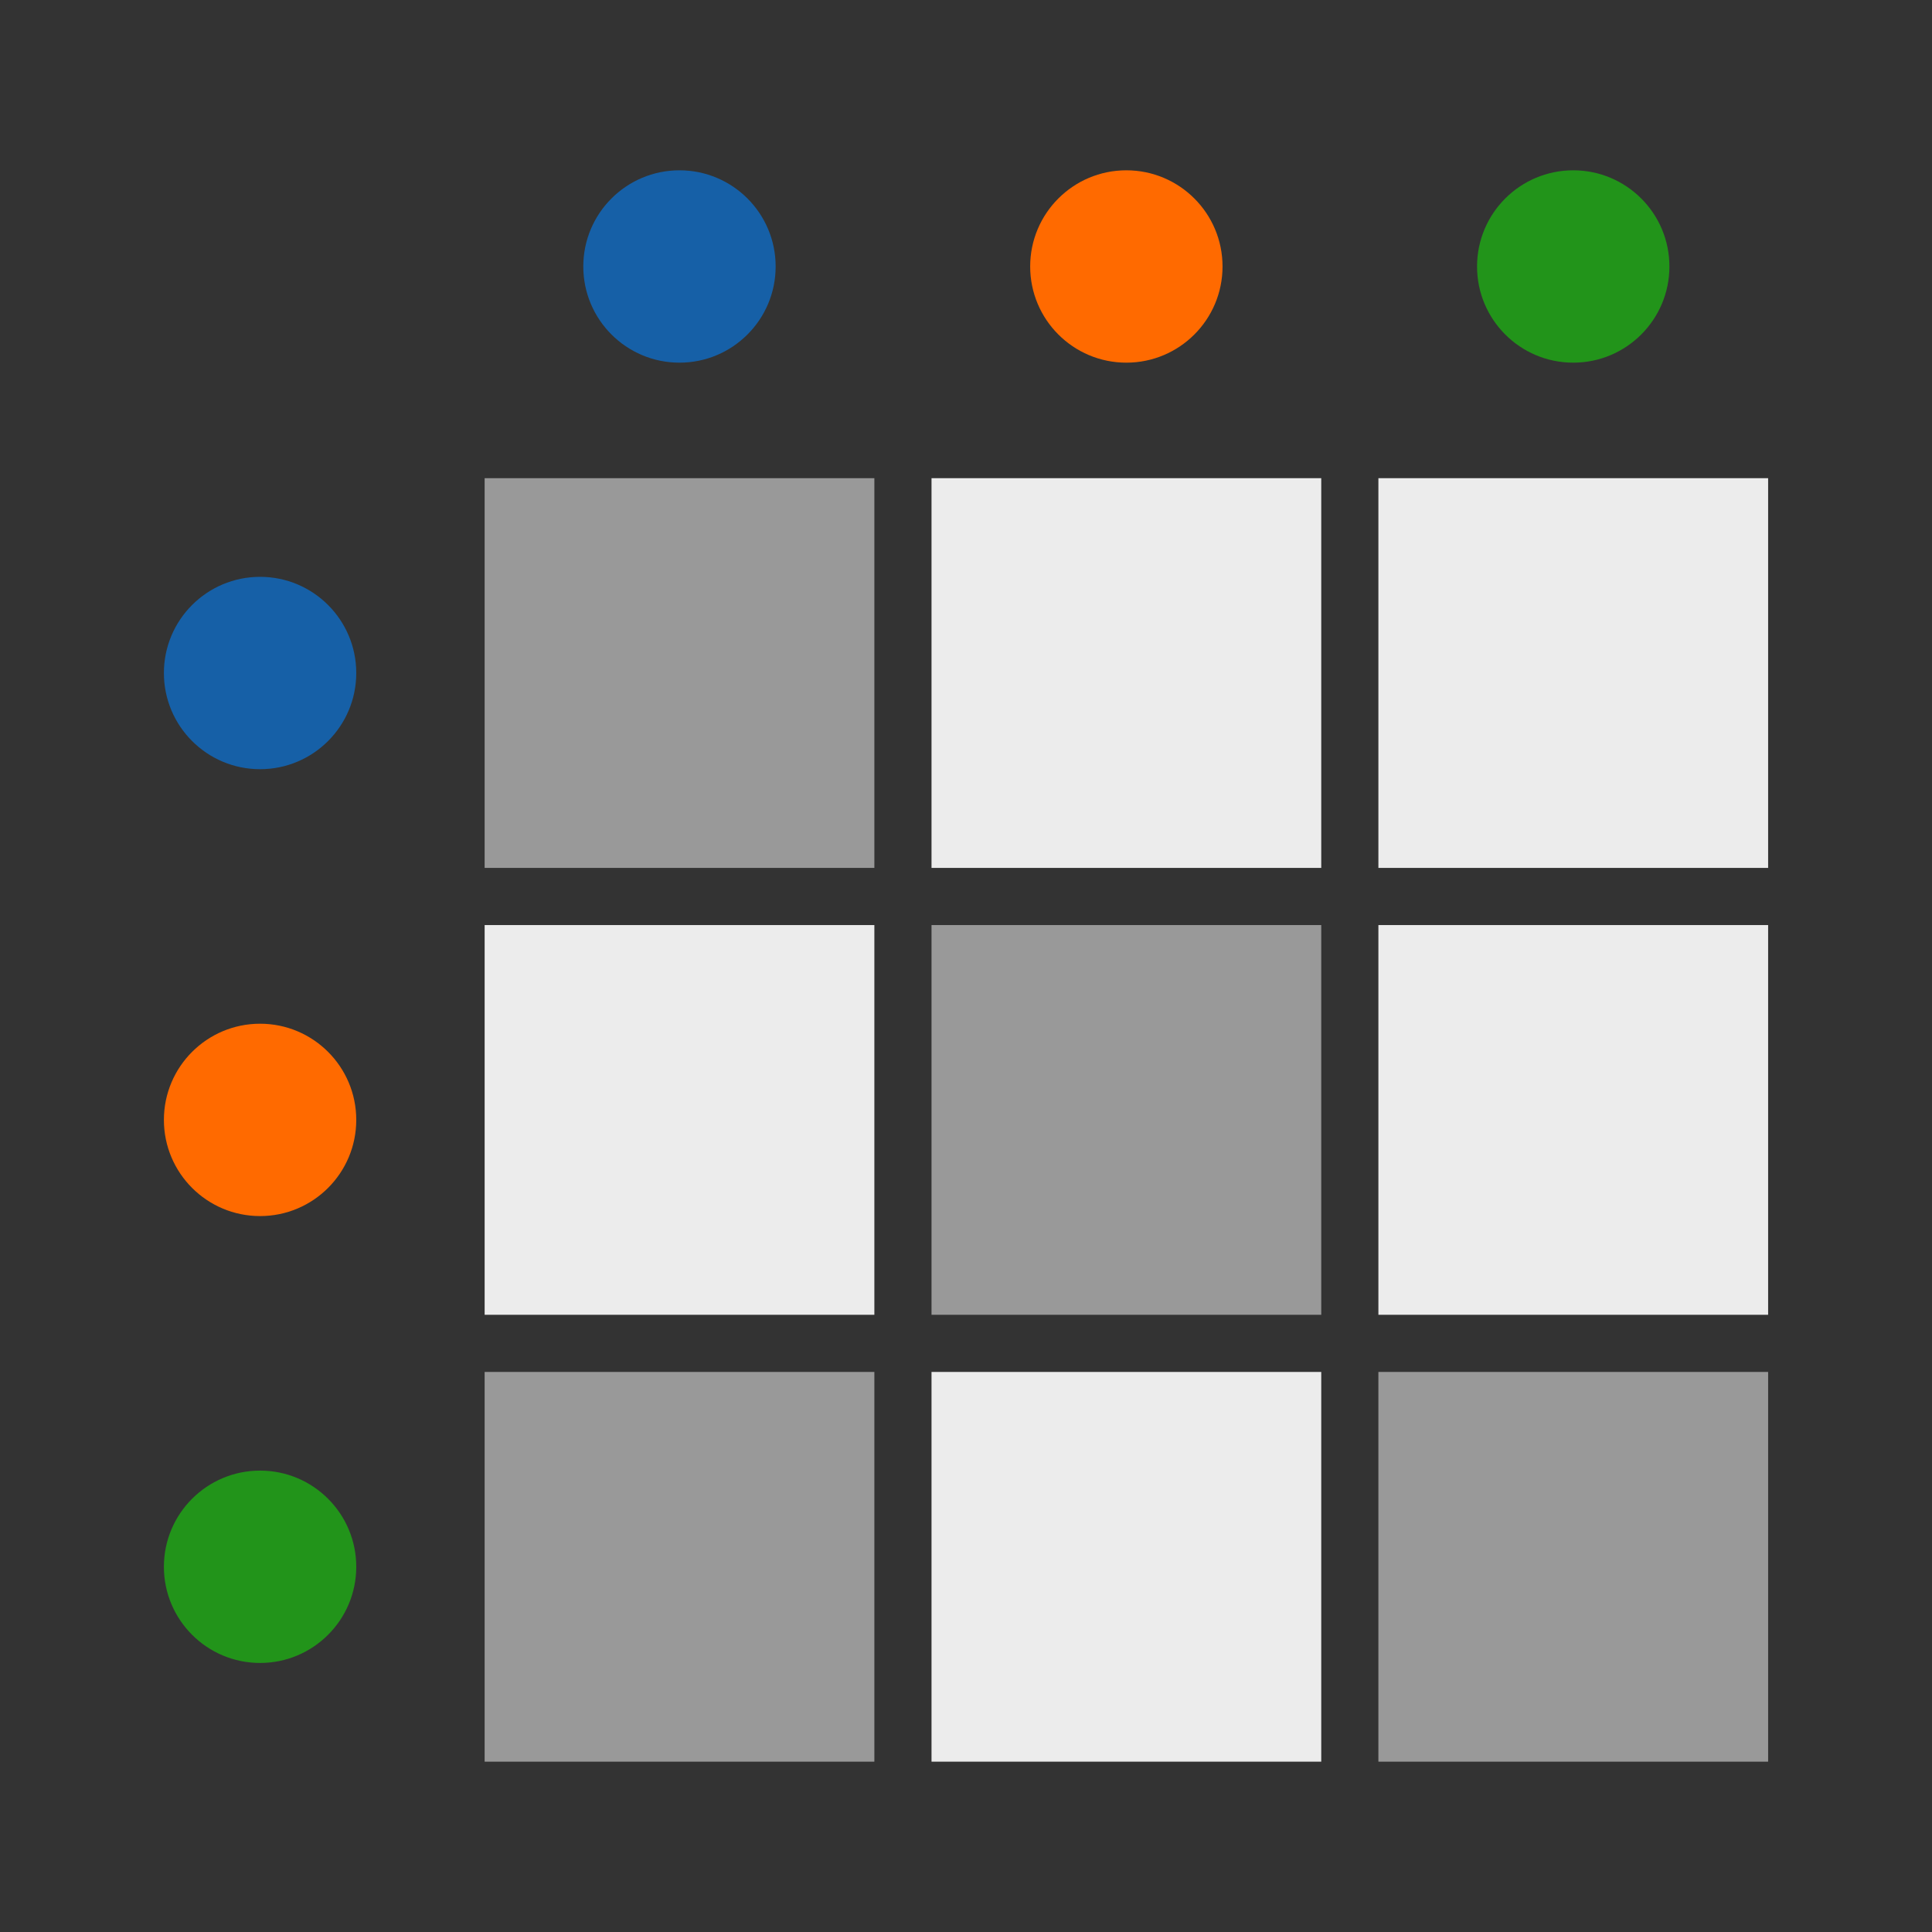<?xml version="1.0" encoding="UTF-8" standalone="no"?>
<!-- Created with Inkscape (http://www.inkscape.org/) -->

<svg
   xmlns:dc="http://purl.org/dc/elements/1.1/"
   xmlns:cc="http://creativecommons.org/ns#"
   xmlns:rdf="http://www.w3.org/1999/02/22-rdf-syntax-ns#"
   xmlns:svg="http://www.w3.org/2000/svg"
   xmlns="http://www.w3.org/2000/svg"
   xmlns:sodipodi="http://sodipodi.sourceforge.net/DTD/sodipodi-0.dtd"
   xmlns:inkscape="http://www.inkscape.org/namespaces/inkscape"
   width="36.199mm"
   height="36.199mm"
   viewBox="0 0 36.199 36.199"
   id="svg2"
   version="1.1"
   inkscape:version="0.91+devel+osxmenu r12922"
   sodipodi:docname="matrix.svg">
  <rect x="0" y="0" width="36.199" height="36.199" fill="#333333" stroke="none"/>
  <defs
     id="defs4" />
  <sodipodi:namedview
     id="base"
     pagecolor="#ffffff"
     bordercolor="#666666"
     borderopacity="1.0"
     inkscape:pageopacity="0.0"
     inkscape:pageshadow="2"
     inkscape:zoom="1.1573704"
     inkscape:cx="145.29395"
     inkscape:cy="139.48226"
     inkscape:document-units="mm"
     inkscape:current-layer="layer1"
     showgrid="false"
     inkscape:window-width="1436"
     inkscape:window-height="855"
     inkscape:window-x="0"
     inkscape:window-y="23"
     inkscape:window-maximized="0"
     fit-margin-top="0"
     fit-margin-left="0"
     fit-margin-right="0"
     fit-margin-bottom="0" />
  <g
     inkscape:label="Layer 1"
     inkscape:groupmode="layer"
     id="layer1"
     transform="translate(-48.572,-90.855)">
    <g
       id="g7077"
       transform="translate(-4.178,56.095)">
      <rect
         inkscape:tile-y0="64.277072"
         inkscape:tile-x0="60.739017"
         inkscape:tile-h="7.3458825"
         inkscape:tile-w="7.3458825"
         inkscape:tile-cy="67.950013"
         inkscape:tile-cx="64.411958"
         y="43.896"
         x="62.007"
         height="6.949"
         width="6.949"
         id="rect4145"
         style="opacity:1;fill:#999999;fill-opacity:1;fill-rule:evenodd;stroke:#999999;stroke-width:0.353;stroke-linecap:butt;stroke-linejoin:miter;stroke-miterlimit:100;stroke-dasharray:none;stroke-dashoffset:0;stroke-opacity:1;marker:none;font-variant-east_asian:normal" />
      <rect
         style="opacity:1;fill:#ececec;fill-opacity:1;fill-rule:evenodd;stroke:#ececec;stroke-width:0.353;stroke-linecap:butt;stroke-linejoin:miter;stroke-miterlimit:100;stroke-dasharray:none;stroke-dashoffset:0;stroke-opacity:1;marker:none;font-variant-east_asian:normal"
         id="use4250"
         width="6.949"
         height="6.949"
         x="62.007"
         y="52.269"
         inkscape:tile-x0="60.739017"
         inkscape:tile-y0="64.277072" />
      <rect
         style="opacity:1;fill:#999999;fill-opacity:1;fill-rule:evenodd;stroke:#999999;stroke-width:0.353;stroke-linecap:butt;stroke-linejoin:miter;stroke-miterlimit:100;stroke-dasharray:none;stroke-dashoffset:0;stroke-opacity:1;marker:none;font-variant-east_asian:normal"
         id="use4252"
         width="6.949"
         height="6.949"
         x="62.007"
         y="60.642"
         inkscape:tile-x0="60.739017"
         inkscape:tile-y0="64.277072" />
      <rect
         style="opacity:1;fill:#ececec;fill-opacity:1;fill-rule:evenodd;stroke:#ececec;stroke-width:0.353;stroke-linecap:butt;stroke-linejoin:miter;stroke-miterlimit:100;stroke-dasharray:none;stroke-dashoffset:0;stroke-opacity:1;marker:none;font-variant-east_asian:normal"
         id="use4254"
         width="6.949"
         height="6.949"
         x="70.38"
         y="43.896"
         inkscape:tile-x0="60.739017"
         inkscape:tile-y0="64.277072" />
      <rect
         style="opacity:1;fill:#999999;fill-opacity:1;fill-rule:evenodd;stroke:#999999;stroke-width:0.353;stroke-linecap:butt;stroke-linejoin:miter;stroke-miterlimit:100;stroke-dasharray:none;stroke-dashoffset:0;stroke-opacity:1;marker:none;font-variant-east_asian:normal"
         id="use4256"
         width="6.949"
         height="6.949"
         x="70.38"
         y="52.269"
         inkscape:tile-x0="60.739017"
         inkscape:tile-y0="64.277072" />
      <rect
         style="opacity:1;fill:#ececec;fill-opacity:1;fill-rule:evenodd;stroke:#ececec;stroke-width:0.353;stroke-linecap:butt;stroke-linejoin:miter;stroke-miterlimit:100;stroke-dasharray:none;stroke-dashoffset:0;stroke-opacity:1;marker:none;font-variant-east_asian:normal"
         id="use4258"
         width="6.949"
         height="6.949"
         x="70.38"
         y="60.642"
         inkscape:tile-x0="60.739017"
         inkscape:tile-y0="64.277072" />
      <rect
         style="opacity:1;fill:#ececec;fill-opacity:1;fill-rule:evenodd;stroke:#ececec;stroke-width:0.353;stroke-linecap:butt;stroke-linejoin:miter;stroke-miterlimit:100;stroke-dasharray:none;stroke-dashoffset:0;stroke-opacity:1;marker:none;font-variant-east_asian:normal"
         id="use4260"
         width="6.949"
         height="6.949"
         x="78.753"
         y="43.896"
         inkscape:tile-x0="60.739017"
         inkscape:tile-y0="64.277072" />
      <rect
         style="opacity:1;fill:#ececec;fill-opacity:1;fill-rule:evenodd;stroke:#ececec;stroke-width:0.353;stroke-linecap:butt;stroke-linejoin:miter;stroke-miterlimit:100;stroke-dasharray:none;stroke-dashoffset:0;stroke-opacity:1;marker:none;font-variant-east_asian:normal"
         id="use4262"
         width="6.949"
         height="6.949"
         x="78.753"
         y="52.269"
         inkscape:tile-x0="60.739017"
         inkscape:tile-y0="64.277072" />
      <rect
         style="opacity:1;fill:#999999;fill-opacity:1;fill-rule:evenodd;stroke:#999999;stroke-width:0.353;stroke-linecap:butt;stroke-linejoin:miter;stroke-miterlimit:100;stroke-dasharray:none;stroke-dashoffset:0;stroke-opacity:1;marker:none;font-variant-east_asian:normal"
         id="use4264"
         width="6.949"
         height="6.949"
         x="78.753"
         y="60.642"
         inkscape:tile-x0="60.739017"
         inkscape:tile-y0="64.277072" />
      <circle
         r="1.802"
         cy="55.743"
         cx="57.623"
         id="path4266-0"
         style="opacity:1;fill:#ff6a00;fill-opacity:1;fill-rule:evenodd;stroke:none;stroke-width:0.397;stroke-linecap:butt;stroke-linejoin:miter;stroke-miterlimit:100;stroke-dasharray:none;stroke-dashoffset:0;stroke-opacity:1;marker:none" />
      <circle
         r="1.802"
         cy="47.37"
         cx="57.623"
         id="path4266-0-3"
         style="opacity:1;fill:#1660a7;fill-opacity:1;fill-rule:evenodd;stroke:none;stroke-width:0.397;stroke-linecap:butt;stroke-linejoin:miter;stroke-miterlimit:100;stroke-dasharray:none;stroke-dashoffset:0;stroke-opacity:1;marker:none" />
      <circle
         r="1.802"
         cy="64.116"
         cx="57.623"
         id="path4266-0-34"
         style="opacity:1;fill:#22941A;fill-opacity:1;fill-rule:evenodd;stroke:none;stroke-width:0.397;stroke-linecap:butt;stroke-linejoin:miter;stroke-miterlimit:100;stroke-dasharray:none;stroke-dashoffset:0;stroke-opacity:1;marker:none" />
      <circle
         r="1.802"
         cy="39.753"
         cx="65.481"
         id="path4266-0-5"
         style="opacity:1;fill:#1660a7;fill-opacity:1;fill-rule:evenodd;stroke:none;stroke-width:0.397;stroke-linecap:butt;stroke-linejoin:miter;stroke-miterlimit:100;stroke-dasharray:none;stroke-dashoffset:0;stroke-opacity:1;marker:none" />
      <circle
         r="1.802"
         cy="39.753"
         cx="73.854"
         id="path4266-0-8"
         style="opacity:1;fill:#ff6a00;fill-opacity:1;fill-rule:evenodd;stroke:none;stroke-width:0.397;stroke-linecap:butt;stroke-linejoin:miter;stroke-miterlimit:100;stroke-dasharray:none;stroke-dashoffset:0;stroke-opacity:1;marker:none" />
      <circle
         r="1.802"
         cy="39.753"
         cx="82.227"
         id="path4266-0-52"
         style="opacity:1;fill:#22941A;fill-opacity:1;fill-rule:evenodd;stroke:none;stroke-width:0.397;stroke-linecap:butt;stroke-linejoin:miter;stroke-miterlimit:100;stroke-dasharray:none;stroke-dashoffset:0;stroke-opacity:1;marker:none" />
    </g>
  </g>
</svg>
